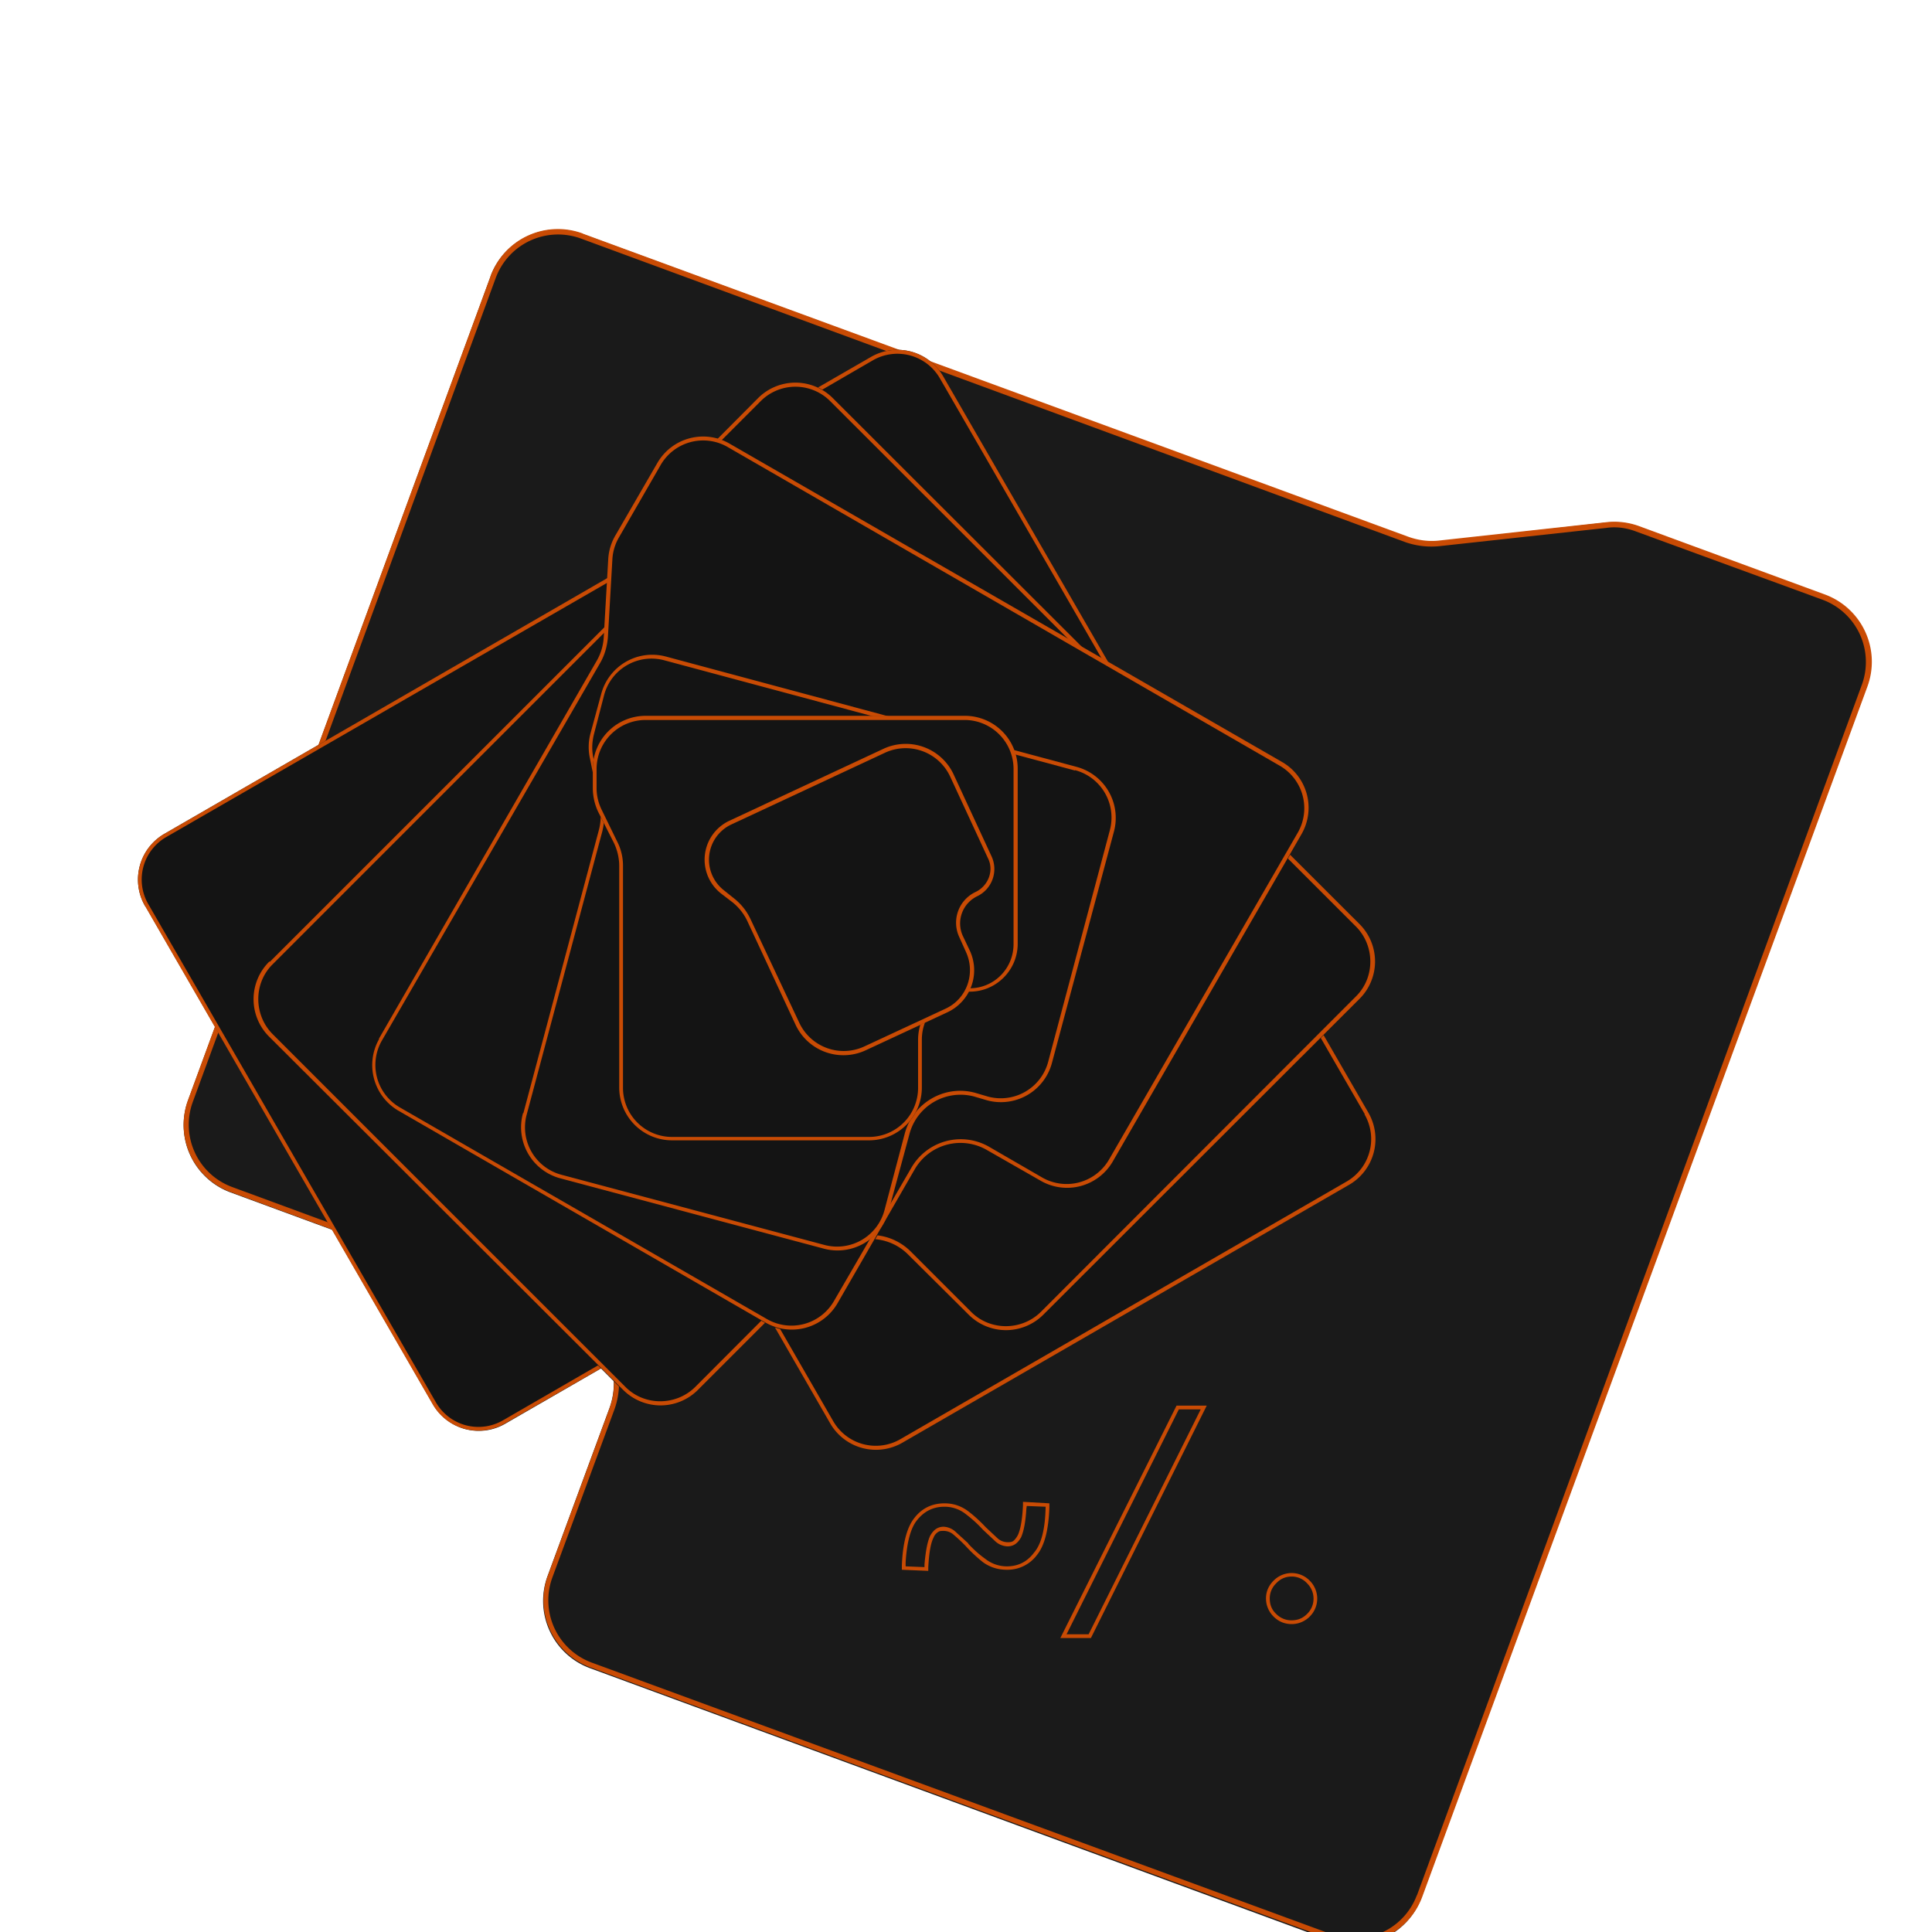 <svg xmlns="http://www.w3.org/2000/svg" width="512" height="512" fill="none"><g clip-path="url(#a)"><g filter="url(#b)"><path fill="#1A1A1A" d="M114.4 41.2A19 19 0 0 1 138.8 30l218.6 80.4a19 19 0 0 0 8.7 1l43.8-4.9c3-.3 5.9 0 8.7 1l49.2 18.2a19 19 0 0 1 11.3 24.4l-118 320.8a19 19 0 0 1-24.3 11.3l-196-72.1a19 19 0 0 1-11.3-24.4l16.4-44.5a19 19 0 0 0-11.3-24.4L45.5 284a19 19 0 0 1-11.3-24.3l80.2-218.4Z"/><path fill="#C94B04" fill-rule="evenodd" d="m359.9 470.3 117.9-320.8a17.6 17.6 0 0 0-10.5-22.6l-49.2-18c-2.6-1-5.3-1.4-8-1l-43.9 4.8a21 21 0 0 1-9.3-1L138.3 31.2a17.6 17.6 0 0 0-22.5 10.4L35.5 260A17.6 17.6 0 0 0 46 282.6l89 32.8a20.4 20.4 0 0 1 12.2 26.2L130.8 386a17.6 17.6 0 0 0 10.4 22.6l196.1 72a17.6 17.6 0 0 0 22.6-10.4Zm-221-440.4a19 19 0 0 0-24.5 11.3L34.2 259.6a19 19 0 0 0 11.3 24.3l89 32.8A19 19 0 0 1 146 341l-16.4 44.5a19 19 0 0 0 11.3 24.4l196 72a19 19 0 0 0 24.4-11.2l118-320.8a19 19 0 0 0-11.4-24.4l-49.2-18.1a19 19 0 0 0-8.7-1l-43.8 4.8c-3 .4-6 0-8.7-1L138.8 29.9Z" clip-rule="evenodd"/></g><g filter="url(#c)"><path fill="#141414" d="M33.6 202.4a14 14 0 0 1 5.2-19.3l133-76.8a14 14 0 0 0 4.7-4.4l15.9-24a14 14 0 0 1 4.7-4.5l28.8-16.6a14 14 0 0 1 19.2 5.2l112.6 195a14 14 0 0 1-5.1 19.2l-118.3 68.3a14 14 0 0 1-19.2-5.1l-14.4-25a14 14 0 0 0-19.2-5.2L129 339.5a14 14 0 0 1-19.2-5.2l-76.2-132Z"/><path fill="#C94B04" fill-rule="evenodd" d="m356.8 257.5-112.6-195a13 13 0 0 0-17.8-4.8l-28.8 16.7a13 13 0 0 0-4.3 4l-15.9 24c-1.3 2-3 3.7-5 4.8L39.2 184a13 13 0 0 0-4.8 17.8l76.2 132a13 13 0 0 0 17.8 4.8l52.4-30.3a15.1 15.1 0 0 1 20.7 5.5l14.4 25a13 13 0 0 0 17.8 4.8L352 275.3a13 13 0 0 0 4.7-17.8Zm-318-74.4a14 14 0 0 0-5.2 19.3l76.2 132a14 14 0 0 0 19.2 5l52.5-30.2a14 14 0 0 1 19.2 5.2l14.4 25a14 14 0 0 0 19.2 5.1l118.3-68.3a14 14 0 0 0 5.1-19.2L245.1 62a14 14 0 0 0-19.2-5.2l-28.8 16.6a14 14 0 0 0-4.7 4.5l-15.9 24a14 14 0 0 1-4.7 4.4l-133 76.8Z" clip-rule="evenodd"/></g><g filter="url(#d)"><path fill="#141414" d="M55.9 242.7a14 14 0 0 1 0-19.9l95.2-95.2a14 14 0 0 0 3.4-5.5l7.8-23.5c.7-2.1 1.9-4 3.4-5.5l19.6-19.6a14 14 0 0 1 19.9 0L344.6 213a14 14 0 0 1 0 19.9l-83.7 83.6a14 14 0 0 1-19.9 0l-15.9-16a14 14 0 0 0-20 0l-35.7 35.9a14 14 0 0 1-20 0L56 242.7Z"/><path fill="#C94B04" fill-rule="evenodd" d="M343.8 213.6 204.4 74.3a13 13 0 0 0-18.4 0l-19.5 19.5a13 13 0 0 0-3.2 5.1l-7.8 23.6a16 16 0 0 1-3.7 5.9l-95.2 95.2c-5 5-5 13.3 0 18.4l93.6 93.6c5 5 13.3 5 18.4 0l35.8-35.9c6-5.9 15.5-5.9 21.4 0l16 16c5 5 13.3 5 18.4 0l83.6-83.7c5-5 5-13.3 0-18.4Zm-288 9.2a14 14 0 0 0 0 20l93.7 93.5a14 14 0 0 0 19.9 0l35.8-35.8a14 14 0 0 1 19.9 0l16 15.9a14 14 0 0 0 19.8 0l83.7-83.6a14 14 0 0 0 0-20L205.2 73.6a14 14 0 0 0-20 0l-19.5 19.6a14 14 0 0 0-3.4 5.5l-7.8 23.5c-.7 2.1-1.9 4-3.4 5.5l-95.2 95.2Z" clip-rule="evenodd"/></g><g filter="url(#e)"><path fill="#141414" d="M87 272a14 14 0 0 1-5-19l57.8-100.2c1-1.9 1.7-4 1.8-6.2l1.3-20.8a14 14 0 0 1 1.8-6.2l11-19a14 14 0 0 1 19.3-5.2l146.3 84.4a14 14 0 0 1 5.1 19.2l-50 86.6a14 14 0 0 1-19.2 5.2l-14-8.1a14 14 0 0 0-19.2 5.1l-20.4 35.4a14 14 0 0 1-19.3 5.1L87 272.1Z"/><path fill="#C94B04" fill-rule="evenodd" d="M320.6 180.6 174.4 96.2a13 13 0 0 0-17.8 4.7l-11 19.1a13 13 0 0 0-1.8 5.7l-1.2 20.9c-.2 2.3-.8 4.6-2 6.7l-57.8 100a13 13 0 0 0 4.7 17.9l97.3 56.1a13 13 0 0 0 17.7-4.8l20.5-35.3a15.1 15.1 0 0 1 20.6-5.6l14 8.1a13 13 0 0 0 17.8-4.7l50-86.6a13 13 0 0 0-4.8-17.8ZM82 253a14 14 0 0 0 5 19l97.2 56.1a14 14 0 0 0 19.3-5.1l20.4-35.4a14 14 0 0 1 19.2-5.1l14 8a14 14 0 0 0 19.3-5l50-86.7a14 14 0 0 0-5.2-19.2L174.9 95.3a14 14 0 0 0-19.2 5.1l-11 19a14 14 0 0 0-2 6.3l-1.2 20.8a14 14 0 0 1-1.8 6.2L81.9 253Z" clip-rule="evenodd"/></g><g filter="url(#f)"><path fill="#141414" d="M132.9 280.3a14 14 0 0 1-10-17.3l20.1-75c.6-2 .6-4.3.2-6.4l-2.6-12.8a14 14 0 0 1 .2-6.5l2.8-10.3a14 14 0 0 1 17.2-10l108.8 29.2a14 14 0 0 1 10 17.2L263 249.6a14 14 0 0 1-17.2 10l-3.4-1a14 14 0 0 0-17.2 10l-5.5 20.4a14 14 0 0 1-17.2 10l-69.7-18.7Z"/><path fill="#C94B04" fill-rule="evenodd" d="M269.3 172.2 160.5 143a13 13 0 0 0-16 9.2l-2.7 10.4c-.5 2-.6 4-.2 6l2.6 12.8c.5 2.3.4 4.6-.2 7l-20 74.9a13 13 0 0 0 9.1 16l69.7 18.6a13 13 0 0 0 16-9.2l5.4-20.4c2.2-8 10.5-12.9 18.6-10.7l3.4 1a13 13 0 0 0 16-9.3l16.3-61.2a13 13 0 0 0-9.2-16ZM123 263a14 14 0 0 0 10 17.3l69.7 18.6a14 14 0 0 0 17.2-10l5.5-20.3a14 14 0 0 1 17.2-10l3.4 1a14 14 0 0 0 17.2-10l16.4-61.2a14 14 0 0 0-10-17.2L160.9 142a14 14 0 0 0-17.2 10l-2.8 10.3a14 14 0 0 0-.2 6.5l2.6 12.8a14 14 0 0 1-.2 6.4l-20 75Z" clip-rule="evenodd"/></g><g filter="url(#g)"><path fill="#141414" d="M163.6 279.1a14 14 0 0 1-14.1-14v-58.7a14 14 0 0 0-1.5-6.3l-4-8a14 14 0 0 1-1.5-6.4v-5.1a14 14 0 0 1 14-14H241a14 14 0 0 1 14 14V227c0 7-5.6 12.7-12.6 12.7s-12.7 5.7-12.7 12.7V265a14 14 0 0 1-14 14h-52.1Z"/><path fill="#C94B04" fill-rule="evenodd" d="M241 167.6h-84.5a13 13 0 0 0-13 13v5.1c0 2 .5 4 1.4 5.8l4 8.2a14 14 0 0 1 1.6 6.7v58.7a13 13 0 0 0 13 13h52.2a13 13 0 0 0 13-13v-12.7c0-7.6 6.1-13.7 13.7-13.7 6.4 0 11.6-5.2 11.6-11.7v-46.4a13 13 0 0 0-13-13ZM149.5 265a14 14 0 0 0 14 14h52.2a14 14 0 0 0 14-14v-12.7c0-7 5.7-12.7 12.7-12.7 7 0 12.7-5.7 12.7-12.7v-46.4a14 14 0 0 0-14.1-14h-84.5a14 14 0 0 0-14 14v5.1c0 2.2.5 4.4 1.4 6.3l4.1 8.1c1 2 1.5 4.2 1.5 6.3V265Z" clip-rule="evenodd"/></g><g filter="url(#h)"><path fill="#141414" d="M199.5 262.8a14 14 0 0 1-18.7-6.8L168 228.7a14 14 0 0 0-4-5l-3-2.4a11.4 11.4 0 0 1 2.2-19.3l40.7-19a14 14 0 0 1 18.7 6.8l10 21.6a8 8 0 0 1-3.7 10.5 8 8 0 0 0-3.9 10.5l1.9 4c2.9 6.2.2 13.5-6 16.4l-21.5 10Z"/><path fill="#C94B04" fill-rule="evenodd" d="m204.5 184-40.7 19a10.3 10.3 0 0 0-2 17.4l3 2.4c1.8 1.5 3.2 3.3 4.2 5.5l12.8 27.2a13 13 0 0 0 17.3 6.3l21.5-10c5.6-2.6 8-9.3 5.4-15l-1.8-4a9 9 0 0 1 4.3-11.9c3.4-1.6 5-5.7 3.3-9l-10-21.6a13 13 0 0 0-17.3-6.3Zm-23.7 72a14 14 0 0 0 18.7 6.8l21.5-10a12.3 12.3 0 0 0 6-16.4l-1.9-4A8 8 0 0 1 229 222a8 8 0 0 0 3.8-10.5l-10-21.6A14 14 0 0 0 204 183l-40.7 19a11.4 11.4 0 0 0-2.2 19.3l3 2.3a14 14 0 0 1 4 5.1l12.7 27.3Z" clip-rule="evenodd"/></g><path fill="#C94B04" fill-rule="evenodd" d="m246 416.3-7-.3v-1c.2-5.8 1.3-10.2 3.3-12.7 2-2.6 4.7-3.9 8-3.9 2.4 0 4.4.7 6.3 2.1a37 37 0 0 1 4.6 4.2l3.2 3a4 4 0 0 0 2.6 1c.6 0 1 0 1.5-.3.4-.3.8-.8 1.2-1.5.7-1.4 1.2-4 1.4-7.9v-1l7 .4v1c-.2 5.8-1.2 10.1-3.3 12.7a9.7 9.7 0 0 1-8 3.9c-2.4 0-4.5-.7-6.3-2a39.3 39.3 0 0 1-4.6-4.3 42.9 42.9 0 0 0-3.2-3 4 4 0 0 0-2.6-1c-.6 0-1.1 0-1.5.3a3 3 0 0 0-1.2 1.5c-.7 1.3-1.2 3.9-1.4 7.9v1Zm10.6-7.2c1.3 1.4 2.8 2.8 4.5 4a9.2 9.2 0 0 0 5.7 2c3 0 5.4-1.2 7.2-3.6 2-2.3 3-6.4 3.1-12.2l-5-.2-.1.7c-.2 3.5-.7 6-1.4 7.6-.9 1.6-2 2.4-3.6 2.4a5 5 0 0 1-3.3-1.4l-3.2-3a33.8 33.8 0 0 0-4.5-4.1 9 9 0 0 0-5.7-2c-3 0-5.4 1.2-7.3 3.6-1.7 2.1-2.7 6-3 11.2v1l5 .2v-.7c.3-3.6.8-6.1 1.5-7.6.9-1.6 2-2.4 3.6-2.4a5 5 0 0 1 3.2 1.4l3.3 3Zm24.4 25 30.8-61.6h8l-30.7 61.6h-8Zm1.6-1h5.9l29.7-59.6h-5.8l-29.8 59.7Zm59.7-2.7c-1.9 0-3.5-.7-4.8-2-1.3-1.3-2-3-2-4.8 0-1.8.7-3.4 2-4.7a6.7 6.7 0 0 1 9.6 0 6.7 6.7 0 0 1 0 9.5c-1.3 1.3-3 2-4.8 2Zm-4.1-10.8a5.5 5.5 0 0 0-1.7 4c0 1.6.5 3 1.7 4.1a5.6 5.6 0 0 0 4 1.7c1.7 0 3-.5 4.2-1.7a5.6 5.6 0 0 0 1.7-4c0-1.6-.6-3-1.7-4.1a5.5 5.5 0 0 0-4.1-1.8c-1.6 0-3 .6-4.1 1.8Z" clip-rule="evenodd"/></g><defs><filter id="b" width="478.3" height="488.4" x="25.3" y="28.8" color-interpolation-filters="sRGB" filterUnits="userSpaceOnUse"><feFlood flood-opacity="0" result="BackgroundImageFix"/><feColorMatrix in="SourceAlpha" result="hardAlpha" values="0 0 0 0 0 0 0 0 0 0 0 0 0 0 0 0 0 0 127 0"/><feOffset dx="7.8" dy="18.4"/><feGaussianBlur stdDeviation="7.8"/><feComposite in2="hardAlpha" operator="out"/><feColorMatrix values="0 0 0 0 0 0 0 0 0 0 0 0 0 0 0 0 0 0 0.36 0"/><feBlend in2="BackgroundImageFix" result="effect1_dropShadow_18_399"/><feBlend in="SourceGraphic" in2="effect1_dropShadow_18_399" result="shape"/><feColorMatrix in="SourceAlpha" result="hardAlpha" values="0 0 0 0 0 0 0 0 0 0 0 0 0 0 0 0 0 0 127 0"/><feOffset dx="7.8" dy="13.6"/><feGaussianBlur stdDeviation="8.7"/><feComposite in2="hardAlpha" k2="-1" k3="1" operator="arithmetic"/><feColorMatrix values="0 0 0 0 0 0 0 0 0 0 0 0 0 0 0 0 0 0 0.62 0"/><feBlend in2="shape" result="effect2_innerShadow_18_399"/></filter><filter id="c" width="358.9" height="325.4" x="20.1" y="54.9" color-interpolation-filters="sRGB" filterUnits="userSpaceOnUse"><feFlood flood-opacity="0" result="BackgroundImageFix"/><feColorMatrix in="SourceAlpha" result="hardAlpha" values="0 0 0 0 0 0 0 0 0 0 0 0 0 0 0 0 0 0 127 0"/><feOffset dx="3.9" dy="18.4"/><feGaussianBlur stdDeviation="7.8"/><feComposite in2="hardAlpha" operator="out"/><feColorMatrix values="0 0 0 0 0 0 0 0 0 0 0 0 0 0 0 0 0 0 0.36 0"/><feBlend in2="BackgroundImageFix" result="effect1_dropShadow_18_399"/><feBlend in="SourceGraphic" in2="effect1_dropShadow_18_399" result="shape"/><feColorMatrix in="SourceAlpha" result="hardAlpha" values="0 0 0 0 0 0 0 0 0 0 0 0 0 0 0 0 0 0 127 0"/><feOffset dx="1" dy="19.4"/><feGaussianBlur stdDeviation="6.3"/><feComposite in2="hardAlpha" k2="-1" k3="1" operator="arithmetic"/><feColorMatrix values="0 0 0 0 0 0 0 0 0 0 0 0 0 0 0 0 0 0 0.5 0"/><feBlend in2="shape" result="effect2_innerShadow_18_399"/></filter><filter id="d" width="327.9" height="305" x="44" y="69.4" color-interpolation-filters="sRGB" filterUnits="userSpaceOnUse"><feFlood flood-opacity="0" result="BackgroundImageFix"/><feColorMatrix in="SourceAlpha" result="hardAlpha" values="0 0 0 0 0 0 0 0 0 0 0 0 0 0 0 0 0 0 127 0"/><feOffset dx="7.8" dy="18.4"/><feGaussianBlur stdDeviation="7.8"/><feComposite in2="hardAlpha" operator="out"/><feColorMatrix values="0 0 0 0 0 0 0 0 0 0 0 0 0 0 0 0 0 0 0.36 0"/><feBlend in2="BackgroundImageFix" result="effect1_dropShadow_18_399"/><feBlend in="SourceGraphic" in2="effect1_dropShadow_18_399" result="shape"/><feColorMatrix in="SourceAlpha" result="hardAlpha" values="0 0 0 0 0 0 0 0 0 0 0 0 0 0 0 0 0 0 127 0"/><feOffset dx="7.8" dy="13.6"/><feGaussianBlur stdDeviation="8.7"/><feComposite in2="hardAlpha" k2="-1" k3="1" operator="arithmetic"/><feColorMatrix values="0 0 0 0 0 0 0 0 0 0 0 0 0 0 0 0 0 0 0.4 0"/><feBlend in2="shape" result="effect2_innerShadow_18_399"/></filter><filter id="e" width="279.3" height="270.7" x="72.2" y="93.4" color-interpolation-filters="sRGB" filterUnits="userSpaceOnUse"><feFlood flood-opacity="0" result="BackgroundImageFix"/><feColorMatrix in="SourceAlpha" result="hardAlpha" values="0 0 0 0 0 0 0 0 0 0 0 0 0 0 0 0 0 0 127 0"/><feOffset dx="7.8" dy="18.4"/><feGaussianBlur stdDeviation="7.8"/><feComposite in2="hardAlpha" operator="out"/><feColorMatrix values="0 0 0 0 0 0 0 0 0 0 0 0 0 0 0 0 0 0 0.36 0"/><feBlend in2="BackgroundImageFix" result="effect1_dropShadow_18_399"/><feBlend in="SourceGraphic" in2="effect1_dropShadow_18_399" result="shape"/><feColorMatrix in="SourceAlpha" result="hardAlpha" values="0 0 0 0 0 0 0 0 0 0 0 0 0 0 0 0 0 0 127 0"/><feOffset dx="10.7" dy="3.9"/><feGaussianBlur stdDeviation="5.8"/><feComposite in2="hardAlpha" k2="-1" k3="1" operator="arithmetic"/><feColorMatrix values="0 0 0 0 0 0 0 0 0 0 0 0 0 0 0 0 0 0 0.4 0"/><feBlend in2="shape" result="effect2_innerShadow_18_399"/></filter><filter id="f" width="188.6" height="191.8" x="114.7" y="141.5" color-interpolation-filters="sRGB" filterUnits="userSpaceOnUse"><feFlood flood-opacity="0" result="BackgroundImageFix"/><feColorMatrix in="SourceAlpha" result="hardAlpha" values="0 0 0 0 0 0 0 0 0 0 0 0 0 0 0 0 0 0 127 0"/><feOffset dx="7.8" dy="18.4"/><feGaussianBlur stdDeviation="7.8"/><feComposite in2="hardAlpha" operator="out"/><feColorMatrix values="0 0 0 0 0 0 0 0 0 0 0 0 0 0 0 0 0 0 0.36 0"/><feBlend in2="BackgroundImageFix" result="effect1_dropShadow_18_399"/><feBlend in="SourceGraphic" in2="effect1_dropShadow_18_399" result="shape"/><feColorMatrix in="SourceAlpha" result="hardAlpha" values="0 0 0 0 0 0 0 0 0 0 0 0 0 0 0 0 0 0 127 0"/><feOffset dx="7.8" dy="13.6"/><feGaussianBlur stdDeviation="8.7"/><feComposite in2="hardAlpha" k2="-1" k3="1" operator="arithmetic"/><feColorMatrix values="0 0 0 0 0 0 0 0 0 0 0 0 0 0 0 0 0 0 0.4 0"/><feBlend in2="shape" result="effect2_innerShadow_18_399"/></filter><filter id="g" width="143.6" height="146.5" x="134.7" y="166.5" color-interpolation-filters="sRGB" filterUnits="userSpaceOnUse"><feFlood flood-opacity="0" result="BackgroundImageFix"/><feColorMatrix in="SourceAlpha" result="hardAlpha" values="0 0 0 0 0 0 0 0 0 0 0 0 0 0 0 0 0 0 127 0"/><feOffset dx="7.8" dy="18.4"/><feGaussianBlur stdDeviation="7.8"/><feComposite in2="hardAlpha" operator="out"/><feColorMatrix values="0 0 0 0 0 0 0 0 0 0 0 0 0 0 0 0 0 0 0.36 0"/><feBlend in2="BackgroundImageFix" result="effect1_dropShadow_18_399"/><feBlend in="SourceGraphic" in2="effect1_dropShadow_18_399" result="shape"/><feColorMatrix in="SourceAlpha" result="hardAlpha" values="0 0 0 0 0 0 0 0 0 0 0 0 0 0 0 0 0 0 127 0"/><feOffset dx="6.8" dy="4.8"/><feGaussianBlur stdDeviation="5.8"/><feComposite in2="hardAlpha" k2="-1" k3="1" operator="arithmetic"/><feColorMatrix values="0 0 0 0 0 0 0 0 0 0 0 0 0 0 0 0 0 0 0.6 0"/><feBlend in2="shape" result="effect2_innerShadow_18_399"/></filter><filter id="h" width="110.7" height="97.9" x="150.9" y="177.8" color-interpolation-filters="sRGB" filterUnits="userSpaceOnUse"><feFlood flood-opacity="0" result="BackgroundImageFix"/><feColorMatrix in="SourceAlpha" result="hardAlpha" values="0 0 0 0 0 0 0 0 0 0 0 0 0 0 0 0 0 0 127 0"/><feOffset dx="1.9" dy="3.9"/><feGaussianBlur stdDeviation="3.9"/><feComposite in2="hardAlpha" operator="out"/><feColorMatrix values="0 0 0 0 0 0 0 0 0 0 0 0 0 0 0 0 0 0 0.36 0"/><feBlend in2="BackgroundImageFix" result="effect1_dropShadow_18_399"/><feBlend in="SourceGraphic" in2="effect1_dropShadow_18_399" result="shape"/><feColorMatrix in="SourceAlpha" result="hardAlpha" values="0 0 0 0 0 0 0 0 0 0 0 0 0 0 0 0 0 0 127 0"/><feOffset dx="28.1" dy="11.6"/><feGaussianBlur stdDeviation="19.4"/><feComposite in2="hardAlpha" k2="-1" k3="1" operator="arithmetic"/><feColorMatrix values="0 0 0 0 0 0 0 0 0 0 0 0 0 0 0 0 0 0 0.82 0"/><feBlend in2="shape" result="effect2_innerShadow_18_399"/></filter><clipPath id="a"><path fill="#fff" d="M0 0h512v512H0z"/></clipPath></defs></svg>